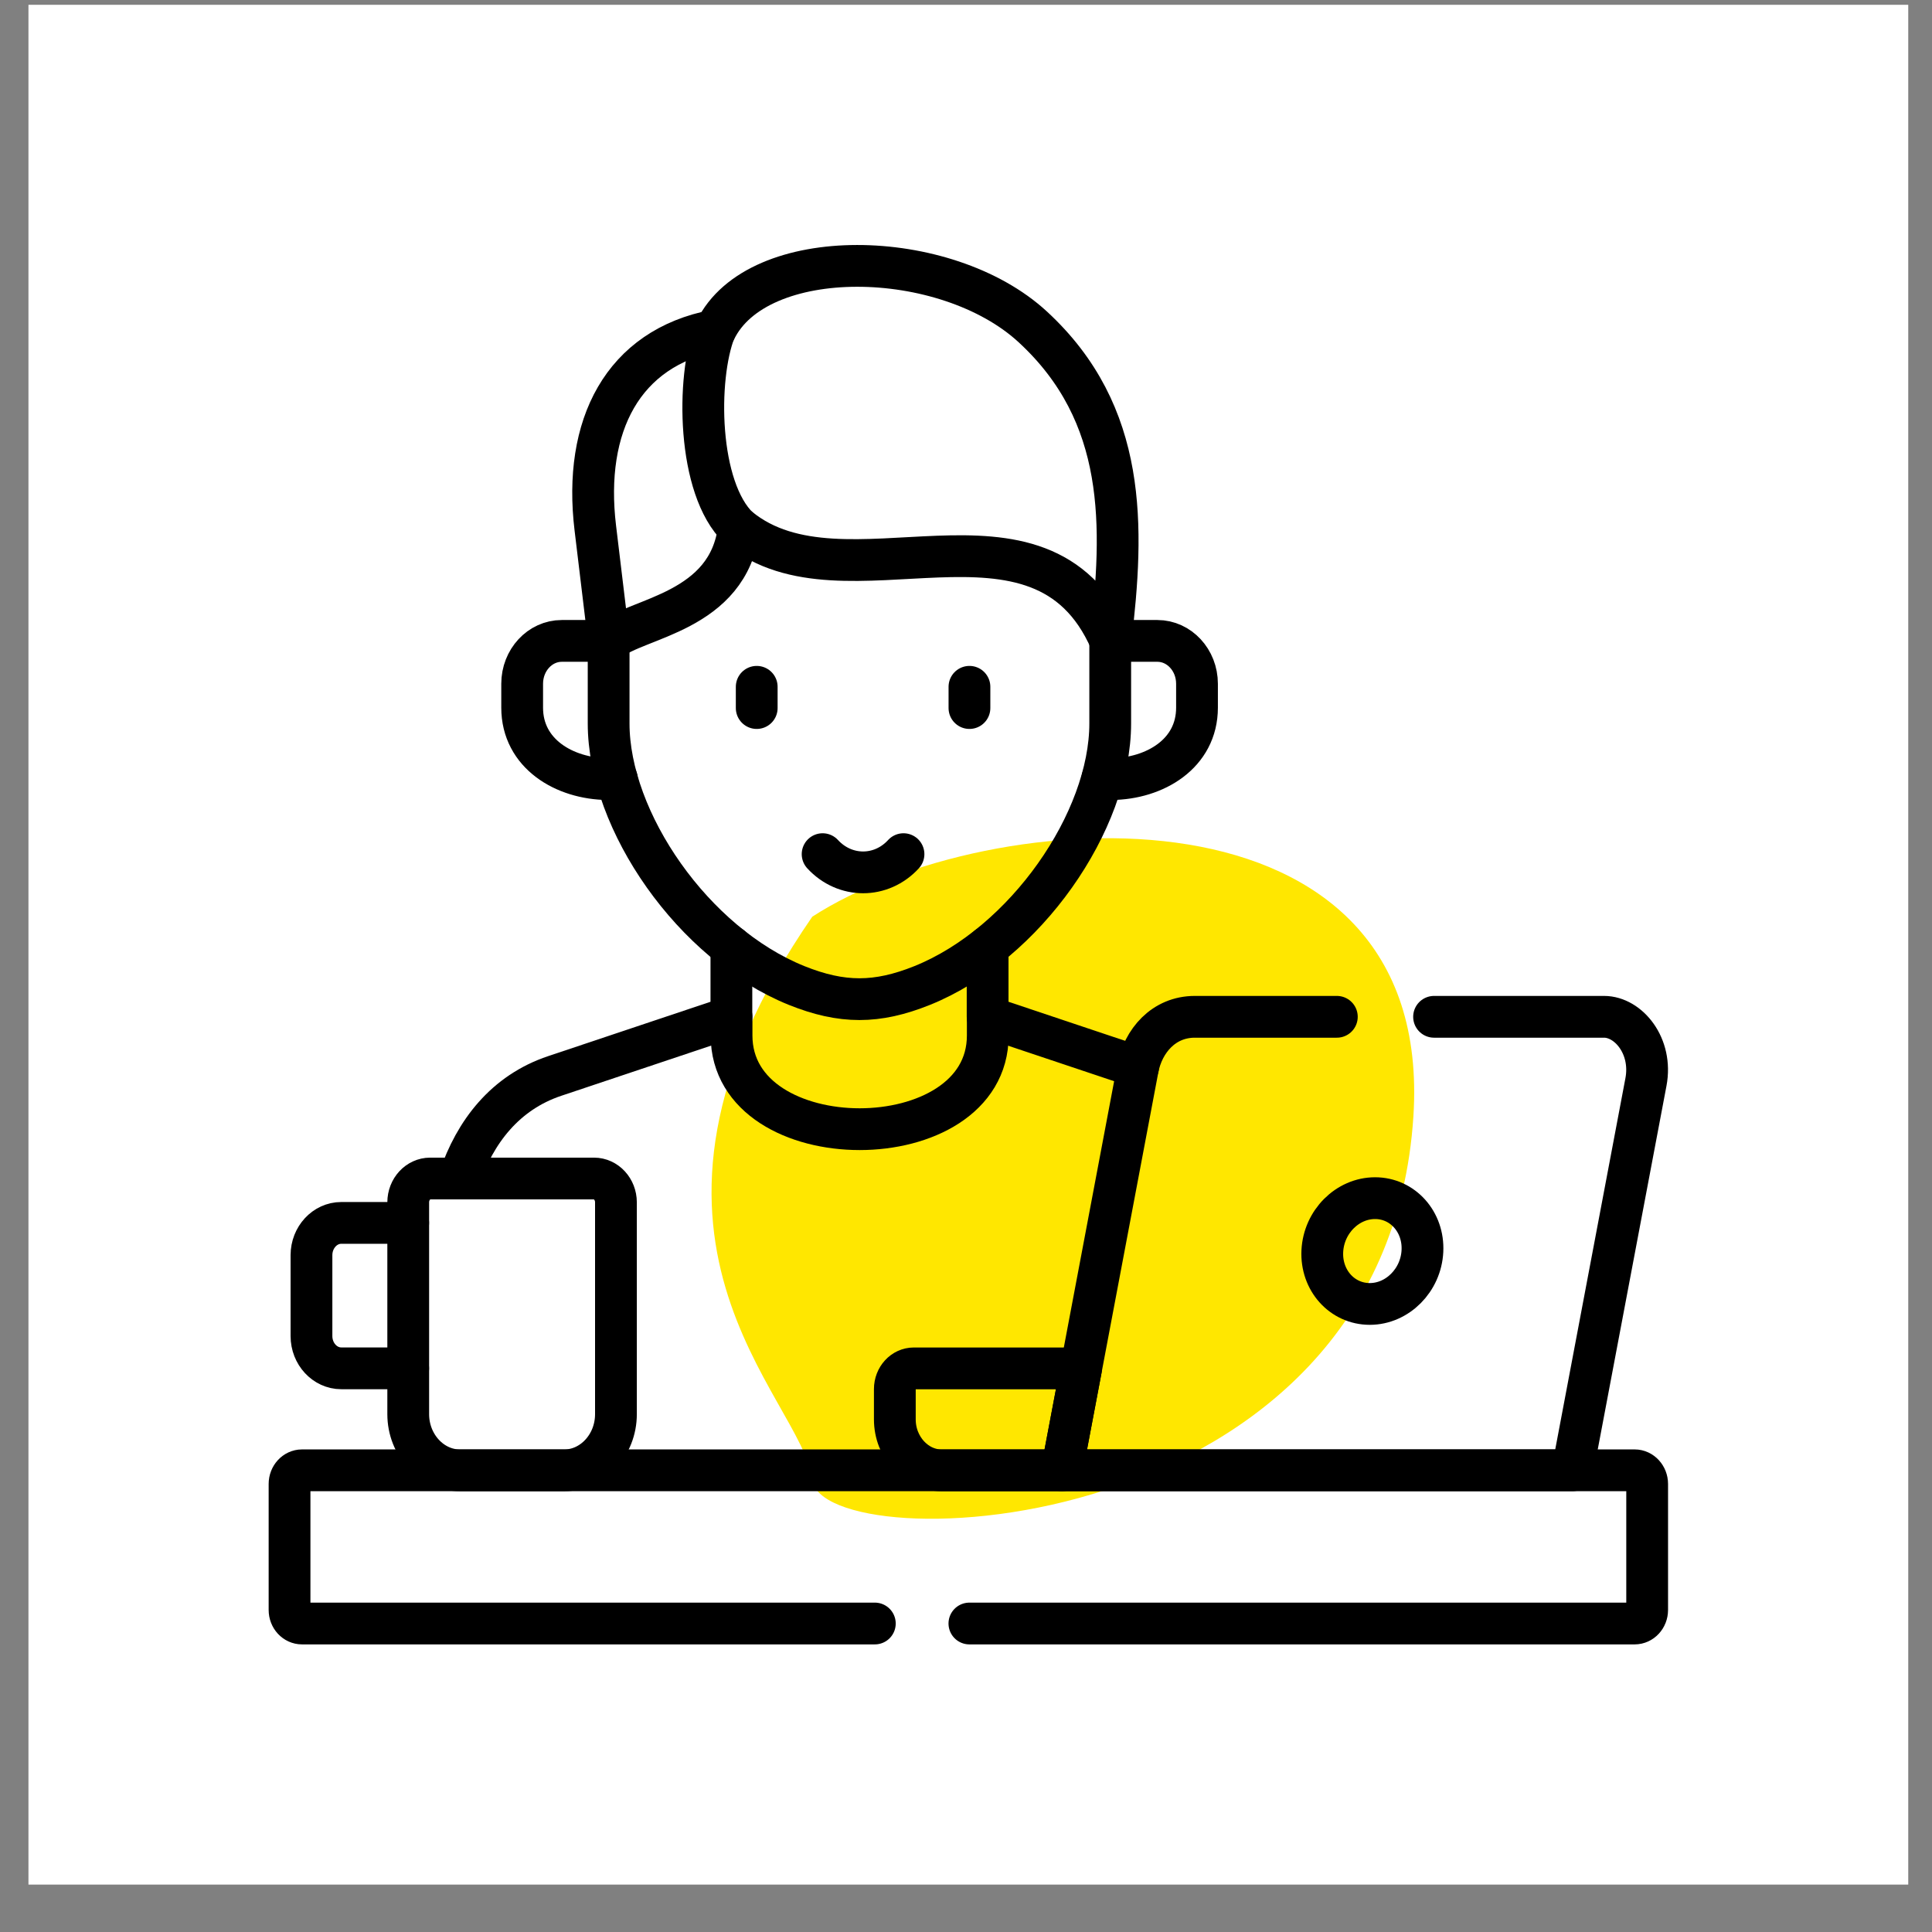 <svg width="37" height="37" viewBox="0 0 37 37" fill="none" xmlns="http://www.w3.org/2000/svg">
<rect x="0" y="0" width="37" height="37" fill="#808080" stroke="none"/>
<rect x="0.545" y="0.092" width="36" height="36" fill="white"/>
<path d="M27.068 21.381C27.493 14.806 18.98 15.343 15.556 17.556C11.306 23.72 15.378 26.755 15.555 28.336C15.732 29.916 26.538 29.6 27.068 21.381Z" fill="#FFE700"/>
<path d="M7.817 23.42H6.536C6.221 23.42 5.965 23.698 5.965 24.038V25.587C5.965 25.927 6.221 26.205 6.536 26.205H7.817" stroke="black" stroke-width="0.8" stroke-miterlimit="10" stroke-linecap="round" stroke-linejoin="round"/>
<path d="M21.267 12.274C19.921 9.2 16.172 11.764 14.15 10.11C13.955 11.732 12.197 11.825 11.661 12.274L11.401 10.113C11.165 8.152 11.926 6.666 13.697 6.328C14.498 4.663 18.11 4.719 19.781 6.262C21.59 7.932 21.531 10.072 21.267 12.274Z" stroke="black" stroke-width="0.8" stroke-miterlimit="10" stroke-linecap="round" stroke-linejoin="round"/>
<path d="M11.659 12.274H10.759C10.341 12.274 10 12.641 10 13.095V13.553C10 14.435 10.808 14.913 11.64 14.921H11.815" stroke="black" stroke-width="0.8" stroke-miterlimit="10" stroke-linecap="round" stroke-linejoin="round"/>
<path d="M21.267 12.274H22.165C22.583 12.274 22.924 12.641 22.924 13.095V13.553C22.924 14.435 22.116 14.913 21.284 14.921H21.109" stroke="black" stroke-width="0.8" stroke-miterlimit="10" stroke-linecap="round" stroke-linejoin="round"/>
<path d="M14.146 10.11C13.351 9.349 13.335 7.238 13.692 6.328" stroke="black" stroke-width="0.8" stroke-miterlimit="10" stroke-linecap="round" stroke-linejoin="round"/>
<path d="M11.656 12.274V13.855C11.656 15.726 13.276 18.074 15.255 18.873C15.691 19.048 16.075 19.135 16.459 19.135C16.843 19.135 17.226 19.048 17.662 18.873C19.642 18.074 21.262 15.726 21.262 13.855V12.274" stroke="black" stroke-width="0.8" stroke-miterlimit="10" stroke-linecap="round" stroke-linejoin="round"/>
<path d="M8.795 22.57C9.097 21.674 9.676 20.922 10.626 20.605L14.007 19.473V18.135" stroke="black" stroke-width="0.8" stroke-miterlimit="10" stroke-linecap="round" stroke-linejoin="round"/>
<path d="M21.795 20.438L18.914 19.473V18.135" stroke="black" stroke-width="0.8" stroke-miterlimit="10" stroke-linecap="round" stroke-linejoin="round"/>
<path d="M18.566 13.153V13.56" stroke="black" stroke-width="0.8" stroke-miterlimit="10" stroke-linecap="round" stroke-linejoin="round"/>
<path d="M14.492 13.153V13.56" stroke="black" stroke-width="0.8" stroke-miterlimit="10" stroke-linecap="round" stroke-linejoin="round"/>
<path d="M15.754 16.358C16.182 16.823 16.877 16.823 17.303 16.358" stroke="black" stroke-width="0.8" stroke-miterlimit="10" stroke-linecap="round" stroke-linejoin="round"/>
<path d="M10.803 28.159H8.81C8.265 28.159 7.818 27.674 7.818 27.083V23.026C7.818 22.774 8.007 22.57 8.238 22.57H11.376C11.607 22.57 11.796 22.774 11.796 23.026V27.083C11.796 27.674 11.349 28.159 10.803 28.159Z" stroke="black" stroke-width="0.8" stroke-miterlimit="10" stroke-linecap="round" stroke-linejoin="round"/>
<path d="M14.01 19.473V19.831C14.01 22.223 18.917 22.223 18.917 19.831V19.473" stroke="black" stroke-width="0.8" stroke-miterlimit="10" stroke-linecap="round" stroke-linejoin="round"/>
<path d="M27.464 19.473H30.719C31.186 19.473 31.652 20.032 31.522 20.721L30.116 28.158H20.336L21.789 20.468C21.89 19.934 22.286 19.473 22.882 19.473H25.602" stroke="black" stroke-width="0.8" stroke-miterlimit="10" stroke-linecap="round" stroke-linejoin="round"/>
<path d="M20.335 28.159H18.035C17.542 28.159 17.137 27.719 17.137 27.183V26.602C17.137 26.384 17.3 26.206 17.5 26.206H20.705L20.335 28.159Z" stroke="black" stroke-width="0.8" stroke-miterlimit="10" stroke-linecap="round" stroke-linejoin="round"/>
<path d="M18.565 31.092H31.306C31.437 31.092 31.545 30.976 31.545 30.833V28.419C31.545 28.276 31.437 28.158 31.306 28.158H5.784C5.652 28.158 5.545 28.276 5.545 28.419V30.833C5.545 30.976 5.652 31.092 5.784 31.092H16.754" stroke="black" stroke-width="0.8" stroke-miterlimit="10" stroke-linecap="round" stroke-linejoin="round"/>
<path d="M26.334 22.946C25.804 22.946 25.352 23.4 25.324 23.959C25.296 24.518 25.702 24.972 26.233 24.972C26.762 24.972 27.214 24.518 27.241 23.959C27.269 23.4 26.863 22.946 26.334 22.946Z" stroke="black" stroke-width="0.8" stroke-miterlimit="10" stroke-linecap="round" stroke-linejoin="round"/>
</svg>
